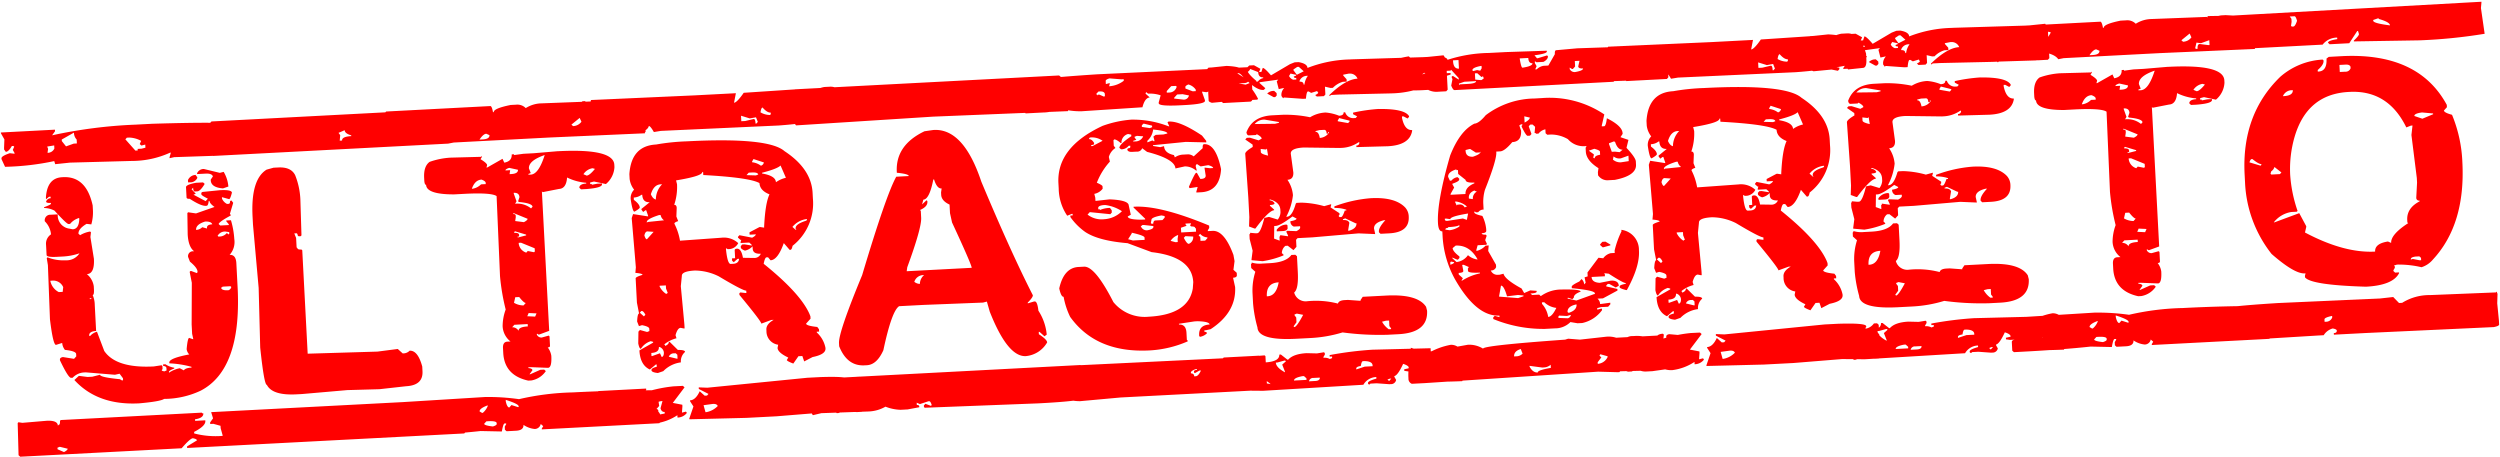 <?xml version="1.0" encoding="UTF-8" standalone="no"?>
<svg
   xmlns:dc="http://purl.org/dc/elements/1.1/"
   xmlns:cc="http://creativecommons.org/ns#"
   xmlns:rdf="http://www.w3.org/1999/02/22-rdf-syntax-ns#"
   xmlns:svg="http://www.w3.org/2000/svg"
   xmlns="http://www.w3.org/2000/svg"
   xmlns:sodipodi="http://sodipodi.sourceforge.net/DTD/sodipodi-0.dtd"
   xmlns:inkscape="http://www.inkscape.org/namespaces/inkscape"
   inkscape:version="1.0 (4035a4fb49, 2020-05-01)"
   sodipodi:docname="ultrasecreto.svg"
   id="svg3"
   version="1.1"
   viewBox="0 0 522.811 95.549"
   height="95.549"
   width="522.811">
  <defs
     id="defs7" />
  <sodipodi:namedview
     inkscape:current-layer="svg3"
     inkscape:window-maximized="1"
     inkscape:window-y="-8"
     inkscape:window-x="-8"
     inkscape:cy="-25.076779"
     inkscape:cx="195.52613"
     inkscape:zoom="1.1160822"
     showgrid="false"
     id="namedview5"
     inkscape:window-height="705"
     inkscape:window-width="1366"
     inkscape:pageshadow="2"
     inkscape:pageopacity="0"
     guidetolerance="10"
     gridtolerance="10"
     objecttolerance="10"
     borderopacity="1"
     bordercolor="#666666"
     pagecolor="#ffffff" />
  <path
     style="fill:red;fill-opacity:1"
     fill="#ffc400"
     transform="translate(11.768 95.117) rotate(-3)"
     d="M-8.039-67.922v.164l.656,1.313-.164,1.8v.328l.328.492q.574,0,1.313-1.148h.328l.164.164-.328.656.328.656v.164L-6.4-63.5q-1.8.492-1.8.984v.164l.656,1.641a54.888,54.888,0,0,0,10.336-.656l.164.656,3.117-.164,12.961.328a19.291,19.291,0,0,0,8.039-1.312h.164l-.328.984v.164l.984-.164,8.7.164h.328a7.558,7.558,0,0,0,4.594-1.477L40.7-63.5l1.148-.328a2.336,2.336,0,0,0,1.8.82l-.164.82v1.148l.328.328H44.3a5.439,5.439,0,0,0,2.133-.328l.984.328v-.164l.164-.164v-.656q0-1.8-.656-1.8a3.888,3.888,0,0,0,.656-2.461l-.328-1.641-.82.164-5.742,1.477h-.328l.328-.984q0-.779-17.062-1.148H20.18A100.428,100.428,0,0,0,2.625-66.773l.656-.82v-.328ZM4.594-65.789,7.219-67.1a2.094,2.094,0,0,0,.492,1.477v.82H7.055l-1.641.492-.82-1.148Zm13.289.656.328-.328H18.7a5.582,5.582,0,0,1,2.461.82l-.328.656.328.328.82-.164v.656l-.82.164h-.82v.328h-.492Zm-16.406.656,1.477-.164v.656a1.556,1.556,0,0,1-1.477.82l.164-.82Zm32.484,6.4a1.5,1.5,0,0,0-1.477.82v.164h1.8q1.271,0,1.477.656l-.492.656v.164q0,1.477,2.461,1.8l1.148-.328a7.168,7.168,0,0,0-.82-3.117l-.82.164Zm-29.7.164q-3.158,0-3.609,4.1v.328l.656-.492h.328v.328a1,1,0,0,0-.984.656q0,.328.984.328v.164q0,.205-1.477.656v.164a4.825,4.825,0,0,1,2.133.656q2.42,2.953,2.789,2.953h.328A3.773,3.773,0,0,1,7.378-49.22v.328Q7.173-46.923,5.9-46.923l-.656-.164a2.793,2.793,0,0,1-2.3-3.117H1.477a1.16,1.16,0,0,0-.985.328,1.16,1.16,0,0,0-.328.985A4.39,4.39,0,0,1,1.313-46.1,2.325,2.325,0,0,0,.164-43.969v2.133q0,.492,2.133.492H3.609a12.489,12.489,0,0,0,3.445-.492A3.2,3.2,0,0,1,4.1-40.523H3.938a9.048,9.048,0,0,1-3.609-.82l-.164.164L.328-39.7.164-28.383q.369,5.414.984,5.414L2.461-23.3a2.646,2.646,0,0,0,.492,1.477q2.3.369,2.3.984v.492l-.492.492-2.3-.492q-.656.082-.656.492v.164q1.559,3.773,2.133,3.773h.328a3.545,3.545,0,0,1,2.3-.984h.492l6.07.82.984-.164.656.984v.328l-.164.164-.492-.328q-4.1-.615-4.1-1.148l-1.641.328H7.383l-1.8-.328-.984.82Q9.188-9.844,17.883-9.844q4.471-.164,5.25-.656a18.122,18.122,0,0,0,7.711-1.312q8.7-3.937,8.859-20.672v-5.578q0-1.8-1.312-1.8a4.041,4.041,0,0,0,1.148-3.281,17.6,17.6,0,0,0-.492-3.937h-.984v.164l.492.656v.164h-1.8l-.328-.328q.246-.533,2.625-1.641v-.164l-.164-.164.82-2.3-.328-.492h-.164l-.164.164q0,.492-.328.492H38.4a2.245,2.245,0,0,1-.984-1.148V-52l1.477.492q.246,0,.656-1.312,0-.656-2.461-.656l-3.445.164q-.492,0-.492.328v.164q0,.246,1.313.984l-.492.492L31.5-52.828l.492-.164-.82-.984L31.5-54.3q0,.82.328.82h.492q.656,0,1.641-1.477l-.328-.328H32.156q-2.133.287-2.133.82v2.133q0,.328.656.328,2.256,1.641,3.281,1.641h.164q.328,0,.492-.984h.164q0,.533.984,1.313l-3.937,1.148-1.641-.328-.164.164-.164,4.43q0,2.625,1.148,3.609h-.164a1.015,1.015,0,0,0-.855.289,1.015,1.015,0,0,0-.287.855l.328.984Q31.5-37.529,31.5-36.75v.164l-.164.164-1.148-.492h-.164l-.164.164.328,2.3-.492,8.7v1.969l.164.984v.164l-.82-.328q-.328,0-.656,2.3a1.89,1.89,0,0,0,.492,1.148q-4.266.574-4.266,1.477v.164a20.815,20.815,0,0,1,4.59.972v.164q-1.271,0-1.641.492l-.82-.492a6.069,6.069,0,0,0-2.3.82v-.164q0-.287,1.148-.656V-16.9a4.774,4.774,0,0,1-1.8-.82H23.3v.328q.656.082.656.492v.492l-.492.164-.492-.164v-.164l.164-.164v-.656l-.164-.164-1.641.164q-7.875,0-10.172-3.773l-1.312-4.1a2.872,2.872,0,0,0-1.477.82H8.2v-.328q.2-.656,1.477-.656v-5.414a5.439,5.439,0,0,0-.328-2.133q.328,0,.328-1.148v-.656A3.994,3.994,0,0,0,8.365-37.4q1.641,0,1.641-3.117l-.492-4.594L9.68-46.1l-.164-.164a5.88,5.88,0,0,0-2.133.656l-.328-.328q0-1.025,1.8-1.969l.984.164a9.1,9.1,0,0,0,.492-2.789v-1.15q-1.02-6.234-5.9-6.234Zm27.891.984a1.8,1.8,0,0,0-1.641.984v.492h.328a1.6,1.6,0,0,0,1.641-.82v-.164ZM31.66-45.445q0-1.148,1.969-1.641,1.271,0,1.477.656-1.148,0-1.148.656v.164l-.984-.328a1.89,1.89,0,0,1-1.148.492Zm4.43,1.477a1.761,1.761,0,0,1,1.641-.82l.82.164v.328l-.164.164-.328-.328a2.116,2.116,0,0,1-1.312.656h-.492ZM.656-36.422H.984a2.277,2.277,0,0,1,2.3,1.477l-.164.984H2.3A3.4,3.4,0,0,1,.656-36.422Zm35.6,3.281h.164l.164-.164h1.641l.164.164a.89.89,0,0,1-.656.656q-1.475,0-1.475-.656ZM8.7-32.32h.328v.164H8.7ZM-7.547-7.219l-.164.164L-7.875-.492v.164L-7.547,0h33.8q1.887-1.969,2.461-1.969.82.2.82.492L27.4-.328V0H47.414L47.25-1.641l.328-5.086q0-.492-.328-.492H32.813l.328,1.313-.656.82v.328h.656l1.477.492v.492L34.945-2.3v.164a17.852,17.852,0,0,1-5.906-.82v-.328Q31.5-4.389,31.5-5.414v-.164H29.367v-.328q1.8-.164,1.8-1.148H31l-.164-.164H1.313l-.164.164q0,.82-.328.82L.656-6.07q0-1.148-2.3-1.148l-5.086.164ZM.328-1.477.82-1.641l1.641.492q-.082.328-.82.656L.328-1.148ZM36.053-67.922l-.328.328v6.563l.328.328H85.271q.451,0,.656-2.3L85.763-67.6l-.328-.328Zm26.414,3.773,1.313-.492q0,.7,1.313,1.148v.164q-1.969,0-1.969.82h-.492l.164-1.148ZM48.521-57.586l-1.477.328Q43.6-55.371,43.6-47.578v1.641l.492,13.289L43.764-20.18q.41,7.875.984,7.875,1.025,2.3,6.07,2.3h1.148l9.516-.328,6.727.164,5.578-.328q3.609,0,3.609-2.953v-.984q-.738-3.445-2.461-3.445a1.89,1.89,0,0,1-1.148.492h-.328l-.984-.984-4.266.328-14.6-.328v-21.66l-.164-.164q-.82,0-.82-.328l-.164-.164v-1.969l-.328-.984h.492l.164.164q0,.492.328.492h.328l.164-.164.164-7.547a15.5,15.5,0,0,0-.82-5.086q-.779-1.8-3.445-1.8ZM85.436-7.219H35.889l-.164.164q.164,2.133.656,2.461a2.316,2.316,0,0,0-.656,1.641V-.328L36.053,0H85.436l.328-.328V-6.891Zm9.023-60.867H72.639l-.164.164.164,3.938-.164,3.117.164.164.164-.164,7.711.164,2.625-.164V-61.2q-.984-.328-.984-.656v-.492q2.461.533,3.117,1.641l1.148-.164h20.016l20.016.164v-.164l.164-.164v-6.891L125.3-67.6l-4.594-.492h-.82a3.318,3.318,0,0,0-1.641.492l.492,1.313v.328q-.943,0-1.969-1.969l-11.648-.164a6.354,6.354,0,0,0-3.281.82,2.442,2.442,0,0,0-1.969-.82H98.725q-3.609.533-3.609,1.313h-.164Q94.787-68.086,94.459-68.086ZM82.482-66.773l1.477.328v.164L83.3-65.3h-.328q-.369,0-.492-.984ZM74.936-64.8l1.477-.328v1.148H75.264l-.328-.328Zm36.258,1.477,1.8-1.312.328.82a2.258,2.258,0,0,1-1.8.82Zm4.1.82,2.133-.656v1.148h-.656l-1.8-.328q-.492,0-.492.984h-.328l-.164-.164.328-1.148.82.164Zm-23.46,1.3q.861-1.148,1.477-1.148l.656.328q0,.82-1.477.82Zm16.242,3.281-5.086.164h-2.133l-1.969.164v-.164H98.4q0,1.436-1.641,1.641l-.328-.82L93.15-55.293h-.164l.164-.492q0-.41-1.312-1.312l.328-.492v-.164L92-57.586l-6.4-.164a15.81,15.81,0,0,0-4.43.656q-1.312.861-1.312,3.281v.656q.041.82.328.82,0,2.01,5.742,2.3h2.133q5.66,0,6.727.82l-.164,16.734a44.683,44.683,0,0,0,.82,7.055,10.193,10.193,0,0,0-.82,3.445A4.289,4.289,0,0,0,96.1-18.7h-.656q-.984,0-.984,1.313v.984q0,4.717,4.922,6.07h.656a4.589,4.589,0,0,0,3.117-1.8l-.328-.328h-.82l-2.133.82H99.71l.656-.82q0-.369-.82-.492v-.164h.492l3.609.328q.82,0,.82-2.461a3.78,3.78,0,0,0-.656-1.8q.492,0,.492-.328v-1.969l-.164-.164-1.477.328a1.051,1.051,0,0,1-.984-.656V-20h.164l.164.164h.164L104.3-20.5v-29.2l.164.164,3.445-.492q1.518,0,1.8-2.3a11.05,11.05,0,0,0,3.938,1.313v.164q-1.271,0-1.477.656v.164l.328.328h1.148q3.281-.082,3.281-.82V-50.7h-.984l-1.148.164V-50.7h-.328v-.328l.82-.164,2.461.656a4.951,4.951,0,0,0,1.969-3.445v-.492q.005-3.441-11.644-3.441Zm-6.234,3.281q0-1.641,3.445-2.625-1.477,3.938-3.117,3.938h-.492v-.164l.492-.164Zm-4.922.164q0-.287.82-.492l1.8.492q0,.82-1.477.82H97.74l.164-.82Zm16.242,1.641a2.8,2.8,0,0,1,1.969-1.148l.492.164q-1.189,1.313-1.8,1.313ZM89.7-51.023q.738-1.8,2.133-1.8.738.328.82.656v.328H91.67a3.213,3.213,0,0,1-1.8.82Zm8.7,1.313q1.148,0,1.148.984l-.328.82.164.164q2.789.41,2.789,1.148l-.328.328a4.526,4.526,0,0,0-3.281-1.148l.328-.492L98.4-49.547Zm-.328,4.266h.164l2.789,1.313q-.082.328-.82.656L98.4-43.8l.164-.82v-.328q0-.328-.492-.328Zm.164,3.773,2.3.82v.164l-1.641.328h-.164v-.164h.328v-.328q0-.492-.984-.492v-.164Zm.656,2.461h.492l2.786,1.31v.656l-.164.164-1.312-.328-.328.328a2.277,2.277,0,0,1-1.477-1.969ZM97.58-27.89h.82q.943,1.313,1.313,1.313l-.492.492a3.978,3.978,0,0,1-1.969-.656Zm2.625,3.445,1.641.164-.328.656-1.641-.164ZM96.6-21.656l.492-.492h2.789v.492q-1.969,0-1.969.82a1.547,1.547,0,0,0-1.316-.82ZM90.2-7.383l-17.227.164q-.492,0-.492.328v1.313a4.8,4.8,0,0,0,.984,2.953q-.984,0-.984.492v1.8L72.8,0h1.477q8.982,0,14.6-.328L93.311,0q.369-1.641.656-1.641h.328v.164l-.328.492v.656L94.295,0h1.969Q97.9,0,97.9-1.148a4.938,4.938,0,0,0,2.3.984,1.287,1.287,0,0,0,1.313-.984l.492.492-.328.492V0h24.609l.328-.328v-.984a1.479,1.479,0,0,0-.984-1.477l.82-.82-.164-1.641.164-1.641q-9.352-.492-17.883-.492a55.013,55.013,0,0,0-11.32.82,46.086,46.086,0,0,0-7.054-.82Zm4.266.82q2.625.984,2.625,1.477v.164H96.92l-1.312-.492-.492.492Q94.664-5,94.459-6.234ZM88.881-4.43q0-.615,1.641-1.148h.164A3.6,3.6,0,0,1,89.537-4.1h-.164Zm-9.516.492h.164l.164,1.148v.328H79.2q-.656-.82-1.148-.82v-.164h.164l.656.164q.493,0,.493-.655ZM89.7-1.8l.492-.492h.328q1.8,0,1.8.492v.164q0,.287-.82.492Q89.7-1.436,89.7-1.8Zm25.84-66.445-.328,1.641h-.328l-.164-.164q-.164-1.312-.492-1.312h-.492l-.164.164A8.3,8.3,0,0,0,113.9-65.3l1.8-.492.656.656v.164l-1.641.328-.984-.164v3.773l10.828.164q2.42-.164,2.789-1.312.328,0,.984,1.313l1.477-.164,24.609.164a89.035,89.035,0,0,0,10.5-.82l.492.82,3.117-.164q.82,0,.82-1.8v-1.148q-1.107-4.43-3.773-4.43h-1.148a6.043,6.043,0,0,0-2.625.984q0-.615-2.625-.82l-11.648.164q-1.518,1.969-2.133,1.969l.492-1.969h-8.7Zm35.273,4.43q.205-.984.492-.984.9,1.148,1.641,1.148v.328l-.164.164a3.978,3.978,0,0,1-1.968-.661Zm-4.1.492,1.8.656,1.313-.164.328.984-.328.328h-.164q0-.984-.328-.984l-1.8.328h-.82ZM135.064-58.57a45.217,45.217,0,0,0-6.4.328q-5.209,0-5.906,5.906v.984a4.512,4.512,0,0,0,.82,2.3,2.519,2.519,0,0,0-.82,1.969q.246,2.625.656,2.625,1.148-.574,1.148-.82,0-.7-1.148-1.641v-.492a2.894,2.894,0,0,0,1.641-.492h.164q0,1.641,1.477,1.641l-1.8,1.313v.164l.328.492.492-.328h.164l.328,1.148v.164l-3.117-.656-.328.82.328,10.336-.164,1.148q1.477.205,1.477.492-1.477.369-1.477.656v5.086l.328,2.3q-.328,0-.492,1.641l.328.984.656-.164q1.477.369,1.477.82v.492l-.492.164-1.477-.492-.328.328L122.76-16.9q.164,1.148.492,1.148a3.817,3.817,0,0,1,2.133-1.477l.492.164v.164l-2.953,1.477q0,3.076,1.969,4.1l1.313-.984h.164v.492q-1.148.2-1.148.656t1.313.656l1.148-.328a6.255,6.255,0,0,1,3.773-1.641,2.573,2.573,0,0,1,.984-2.133q0-.451-1.477-.492l-1.641-1.8h-.164q0,.533-.82.82v-.164l-.164-.164a6.568,6.568,0,0,1,2.625-1.148l-.164-.656q.492-1.477,1.148-1.477l.656.164h.164v-.82l-.328-8.039.328-2.133q0-.984,2.789-.984a11.337,11.337,0,0,1,4.922,1.477q4.881,3.281,5.578,3.281v.492h-.164l-.984-.164h-.164l-.164.164v.328q4.266,5.742,4.266,6.234l2.133-.656h.492q-1.641.82-1.641,1.969v.328a2.834,2.834,0,0,0,2.3,2.953l-.164.656q0,.984,2.133,2.133l-.328.492q0,.246,1.313.82l1.148-1.477h.82l.328,1.148,1.8-.82q2.789-.41,2.789-1.641v-.164a5.856,5.856,0,0,0-1.641-3.281v-.164h.492v-.492l-.328-.492q-2.3-.369-2.3-.82l.984-.984v-.492l-.164-.492q-1.682-4.43-9.023-10.992.328-1.312.656-1.312h.328l.492.656q1.518,0,2.953-3.445l1.148,1.477h.164q.287,0,.492-.82a11.26,11.26,0,0,0,4.758-9.68V-46.43q0-5.045-5.414-9.023Q152.209-58.57,135.064-58.57Zm13.781,4.43,2.133.82a.89.89,0,0,1-.656.656,3.746,3.746,0,0,0-1.8-.82v-.164Zm1.641,2.953q3.24-.656,3.938-1.312l.984,2.625a5.946,5.946,0,0,0-2.133.82q0-1.354-2.789-1.969Zm-18.047.656q5.578-.615,5.578-1.477h.164v.656q9.639,1.025,11.648,2.3,0,1.559,1.969,2.461-.984,1.8-1.477,6.727v.164l-.82-.164h-.164l-2.133.984v.492h1.313q-.082.328-.82.656l-2.625-.656-.328.328v.164l.492.492h.164l-.164.492v.164h1.8l.492.492v.164l-1.477-.328h-.492l-.328.328v.328q.082.328.82.656a3.009,3.009,0,0,0,1.641-.82v.492q0,1.148,1.641,1.148a1.425,1.425,0,0,1-1.312.82l-2.461-.164q-.246-1.969-1.148-1.969-.492,0-.492.328v1.641h-.656v.492l.328.328.82-.656h.328q-.123.984-1.312.984h-.492q-.656,0-.82-2.953v-.328h.164l.164.164h.492a2.273,2.273,0,0,0,1.8-1.148,4.412,4.412,0,0,0-3.445-1.312l-8.531.164h-.16a12.325,12.325,0,0,0-.984-3.609q0-.287.82-.492l-.328-.984.164-1.8q0-.656-.492-.656a11.76,11.76,0,0,0,.82-4.266Zm14.766-.328.492-.492h.656q1.23,0,1.313.492l-.492.164Zm-20.18,2.953q.7-1.969,2.133-1.969h.328a4.59,4.59,0,0,0-1.477,3.117q-.614-.164-.984-1.148Zm-1.148,5.742q0-.615,2.625-1.312h.328a1.8,1.8,0,0,0,.656,1.148l-3.281.164h-.164l-.164.164Zm30.352,2.625a4.579,4.579,0,0,1,2.953-1.477h.164v.164l-.164.164q-2.3.574-2.3,1.477v.164l.164.164h-.164Zm-31.008.164q.2-.779.656-.82l1.313.164-1.477,1.477q-.287,0-.492-.821Zm2.625,10.664h1.313v.656l.328.984h-.164l-.164.164a3.88,3.88,0,0,1-1.312-1.641Zm-4.43,5.414.328-.328h.164q.328.082.656.82l-.328.328Zm3.609,7.383h.164a1.384,1.384,0,0,1,.82,1.148q0,.82-.492.984l-.328-.82-1.641.492h-.164v-.656q1.641,0,1.641-1.148Zm1.969,2.133a1.127,1.127,0,0,1,1.148-.656h.328l.328.328v.82h-.164Zm28.711,5.906-21,.984-1.8-.164v.328l1.969,1.148-.328.328h-.492l-.984-.984q-.943,1.8-2.133,1.8v.164l.656,1.148L132.6-.656v.164l11.977.328h6.234L162.3-.492V-.82h-.328V-.984l1.313-.328h.164l-.328.82.328.328h.328a4.482,4.482,0,0,0,2.133-1.148h.328q0,1.148,1.641,1.148h.82l.328-.328V-5.25l-.328-.328a1.89,1.89,0,0,0-1.148.492h-.164l-.328-.328v-.164l.164-.164q1.8-.451,1.8-.82v-.656l-.328-.328h-.656a2.687,2.687,0,0,1-1.641.984h-.164v-.164l.164-.164v-.164q0-.7-5.906-.82Zm-28.055.328a29.569,29.569,0,0,0-7.383,1.313V-6.4q0-.369,1.641-.656v-.328H113.9l-.328.328v.492l.328,5.086-.164.984V-.33l.164.164.656-.164,5.906.164Q122.1-.41,122.1-1.148h.164A5,5,0,0,0,125.385,0a10.821,10.821,0,0,0,4.758-1.477v.492a2.519,2.519,0,0,0,1.969-.82v-.164l-.164-.164-.82.164.164-1.312v-.328l-1.97-.491,2.625-3.117-.328-.328ZM115.541-5.414q0-.738,1.148-.984,1.8.164,1.8.492l-2.789.492Zm10.664,1.148q0-.287.82-.328h.164L126.7-3.117q.164.82.82.82v.328l-1.148.164h-.164v-.82q0-.492-1.148-.492,0-.287,1.148-.656h.164Zm9.516.984,1.969-.164q.82,0,.984.492A4.409,4.409,0,0,1,136.213-1.8h-.164ZM158.279-68.25l-.328.328v7.055l.164.164,28.711-.328,28.219.328.328-1.148q0-5-1.8-6.4ZM213.24-64.8l1.313.164-.164.492L214.553-63v.164h-.328a2.71,2.71,0,0,0-1.641-.82h-.328l-.164.164v-.164Q213.24-64.4,213.24-64.8Zm-26.578,6.563-1.8.164q-6.234,2.584-6.234,8.2v.164q2.461.369,2.461.82h-2.625q-2.3,3.65-8.2,20.18-5.578,11.689-5.578,13.945v.656q1.436,4.266,5.086,4.266h.492q2.092,0,3.609-2.953,2.174-8.121,3.773-9.023h5.086l12.469.164.82-.164.492,2.133q3.24,9.68,7.055,9.68a5.751,5.751,0,0,0,4.594-2.625q0-.615-1.641-1.8v-.492h.164l.984.984.492-.328a11.035,11.035,0,0,0-1.477-5.086q-.123-1.969-.656-1.969h-.164L204.545-21v-.164q1.148-1.025,1.148-1.477-4.1-9.187-9.516-24.281-3.117-11.32-9.352-11.32ZM186.17-47.9h.164q.492,1.969,1.477,1.969l-.164.82v.492q0,1.271,1.641,2.133v1.8l.328,1.969q3.609,8.982,3.609,9.68H179.607l.164-.82q3.445-8.08,3.445-10.172v-1.477l-.164-.164q1.641-.615,1.641-1.641v-.164l-.164-.164-.984.82.328-.984q1.272,0,2.3-4.1Zm-5.086,21.164a2,2,0,0,1,1.8-1.312h.328a2.432,2.432,0,0,0-.984,1.8,1.89,1.89,0,0,1-1.144-.493Zm-22.8,19.2-.328.328v5.25A3.049,3.049,0,0,0,158.443,0l1.8-.328,9.844.164a7.638,7.638,0,0,0,3.609-.82,9.333,9.333,0,0,0,3.117.82h1.477l2.461-.328V-.656q0-.328-.492-.328v-.492l.656.328,1.8-.492h.164q.287,0,.492.82l-.164.164-1.148-.492-.328.328v.328l.164.164,23.8.328q9.516,0,9.516-.656V-7.219l-.328-.328Zm63.328-60.539q-15.75.2-15.75.984v6.07l.328.328H209.8a8.349,8.349,0,0,0,3.609-.656,15.672,15.672,0,0,0,4.43.82l12.633-.164h.164q.615-1.969,1.641-1.969l-.82-.82v-.164l.164-.164.328.328a7.075,7.075,0,0,1,2.625.492l-.492,1.477v.164q0,.656,4.594.656h.82q4.266,0,4.266-.656v-.164l-.492-1.641v-.164l.82.164h.164l2.133-.656v.164l-1.148.984v.164l.164.164.984-.328h.164l-.164.492q0,.41,1.148,1.477h5.742q.492-.123.492-.984V-64.3l-.328-.328-1.969.656H251.3l-.328-.328v-.328h1.148q.82,0,.984-.492l-2.3-1.641h1.477a1.372,1.372,0,0,0,1.313-.82v-.164l-.164-.164Zm1.641,1.477q0-.287.82-.492l2.461.328h.492v.328a5.574,5.574,0,0,1-2.953.984H223.9l.164-.492v-.164l-.82.164Zm16.57,2.133q0-.246.656-.492a2.749,2.749,0,0,1,1.477,1.148v.328H241.3l-1.477-.656Zm-3.937.656.984-.984h.984l.164.164a1.59,1.59,0,0,1-1.477,1.148h-.656Zm-14.766-.164.492-.492h.328q.82,0,.984.492v.492l-.164.164-.984-.492h-.328l-.164.164v-.164Zm16.242,1.641.656-.656h1.148l1.313.328a1.08,1.08,0,0,1-1.148.82l-1.969-.328Zm-9.352,4.1a22.751,22.751,0,0,0-5.906.984q-9.844,3.979-9.844,11.484v1.148a10.418,10.418,0,0,0,1.477,5.742l.984-.328h.164v.328h-.492v.328a13.064,13.064,0,0,0,2.953,3.281q2.666,1.969,8.7,2.789l4.922,2.133q8.367,1.4,8.367,6.727l-.164,1.313q-1.189,5.414-9.516,5.414a8.44,8.44,0,0,1-7.219-3.445q-3.445-7.711-5.742-7.711h-1.148q-3.076,0-4.266,4.266.287,1.8.82,1.8a15.994,15.994,0,0,0,1.148,4.266q5.045,7.875,16.242,7.875a22.949,22.949,0,0,0,8.039-1.477v-.164l-.164-.164v-1.477q0-1.8-1.477-1.8v-.164l3.281-.328h.656q2.461.2,2.461.82-2.3,0-2.3,2.133v.164l.164.164a2.617,2.617,0,0,0,1.477-.656q0-.328-.492-.328v-.328h.328l.984-.164q5.578-3.24,5.578-8.531l-.328-1.969q.82,0,.82-.492v-.5l-.656-.656.328-1.8-.164-1.312q-1.641-5.25-4.1-5.25h-.984v-.164l.328-.492v-.492q-9.926-4.758-15.422-4.758h-.164v.164l2.3,2.461v.164h-.82q-2.789-.164-2.789-.82l.656-.328-.328-1.969q0-1.107-3.937-1.477l-2.789.164H219.8v-.656l-.164-.82a2.85,2.85,0,0,0,1.8-.984v-.492q0-.246-1.148-.82a14.114,14.114,0,0,1,2.953-4.266l-.164-.984a3.269,3.269,0,0,1,1.477-1.8l-.328-.492v-1.148l.164-.164q.451,0,1.313.82h.164a1.838,1.838,0,0,1,1.477-1.8l.656.164v.328q-2.584,1.559-2.625,2.3l.328.328h.328a2,2,0,0,0,1.313-.656h.328v.328l-.164.164q-.492,0-.492.328.123.492.984.492h.984a1.082,1.082,0,0,0,1.148-.656l.984.82q5.742,1.8,5.742,3.773l1.969-.328a3.545,3.545,0,0,1,2.3.984h.164l-.164-.82q0-.492.328-.492l.656.492h.164l1.477-.164q.984.328.984.656h-.656l-.984-.164h-.164l.164,1.641q0,.656-.984.656h-.164l-.656-1.312h-.164q-.246,0-1.641,2.789v.164l.164.164,1.641-.164-.328.984v.164h.984q3.9,0,4.43-4.594-.82-5.414-3.281-5.414-.328,0-.328.82L240.8-49.875a1.89,1.89,0,0,0-1.148-.492H238.5a3.318,3.318,0,0,0-1.641.492l-.164-.492q-1.969-.533-1.969-1.969l-.82.164-1.477-.328v-.164l6.891-.328,4.266.328v-.328l-.82-1.148q-4.389-3.281-6.727-3.281h-.164l-.164.164.328.82h-.164a20.575,20.575,0,0,0-7.873-1.805Zm2.3,1.313.328-.328h.164l1.641.492v.328l-.492.164L230.3-56.6Zm2.3,1.148v-.164q2.953.451,2.953.984l-.82.164H233.1l-.492.328.164.82v.164H232.6l-.164-.164h-.164l-.984.328v-.328a3.741,3.741,0,0,0,1.312-2.141Zm-13.289.82a3.776,3.776,0,0,1,2.625.82l-2.133.984h-.328v-.164l.656-.164V-53.8q-.451-.82-.984-.82V-54.8Zm9.352.328.492-.164,1.313.164A1.754,1.754,0,0,1,229-53.64h-.656V-53.8l.656-.164-.328-.492ZM220.295-40.2q.123-.492,1.313-.492h.164a8.273,8.273,0,0,1,3.445,1.477,5.675,5.675,0,0,1-3.773,1.477A4.766,4.766,0,0,1,218-38.883l.492-.492,4.266.656.328-.328v-.492l-.328-.492a5.439,5.439,0,0,0-2.133.328v-.164H220.3Zm10.828,3.773.164-.656q0-.533,2.133-.82l.656.164v.328l-.492.492h-1.477q-.41,0-.492.656h-.328Zm-2.133.492h.164l.164-.164h.328l1.969.328v.164q0,.492-1.312.656a1.287,1.287,0,0,1-1.313-.979Zm9.352,0h1.148v.164l-.164.164v.164l.164.164q.82.041.82.328l.164.164v.656h-3.117v-.984l1.148-.328V-35.6l-.164-.164Zm-11.32,1.477v-.164q2.625.738,2.625,1.148v.492h-2.461L226.2-33.3Zm8.039,1.969a3.126,3.126,0,0,1,1.641-1.148l-.164.82v.656h-.492Zm5.906-.82.328-.328a2.154,2.154,0,0,0,1.477.82v.164l-.492.492H241.3v-.82Zm-3.117.328.328-.328,1.641.164a1.479,1.479,0,0,1-.984,1.477q-.411,0-.985-1.309ZM206.186-7.547l-.328.328v.492a30.725,30.725,0,0,0,.328,4.922l-.164,1.477H209.3q1.313-.246,1.313-.656A9.641,9.641,0,0,0,214.389,0l8.531-.328h30.352l.328-.328V-7.383l-.164-.164-7.055.164ZM237.85-4.758q0-.328.984-.656h.328v.164q-.656,0-.656.328v.164l.164.164.984-.492h.328q-.615,1.148-1.148,1.148h-.328q0-.615-.656-.656Zm7.014-63.492-.328.328v2.3l.164,1.477L244.535-63v1.641q0,.246.656.492l3.773-.164,1.313.328.328-.328v-.328q-1.312-.164-1.312-.492h2.133l.328-.328q0-.533-2.625-1.148,0-.328,1.148-.492,1.969.328,1.969,1.477l-.82,1.148v.164h3.281l.164-.164a12.543,12.543,0,0,0-1.8-2.953l-4.266-.984h-.164q-.492,1.477-.82,1.477,0-.984-.492-.984h-1.8a2.954,2.954,0,0,0,.656-1.477h.328l1.148.82.492-.328L247-66.445v-.164l.164-.164,1.8.328h.164q.287,0,.656-.984a5.042,5.042,0,0,1,1.8.984Q254.42-63,256.02-63h.164l.328-.328-1.148-1.148v-.164l3.773-.328h.164l-.328.328L259.3-63l.984-.164h.164a2.116,2.116,0,0,0-.656,1.313v.328l.328.492.164-.164,3.938.492h.656q.2-1.477.492-1.477h.164l.492.328,1.313-.328v.164l.164.164q0,.246-.656.492l.328.328h1.477l.328-.328V-63l1.148.328h.492a4.73,4.73,0,0,1,2.133-1.148h.82v-.492l-.656-.82V-65.3l1.148-.164h.164a1.686,1.686,0,0,1,1.641,1.148q-2.5,0-6.07,3.117v.164h.164l.164-.164h1.641l10.992.328h.164a19.637,19.637,0,0,0,6.727-.984,3.831,3.831,0,0,0,2.953,1.148h1.641l.328-.328v-5.25a3.049,3.049,0,0,0-.492-1.969l-3.281.164h-.984l-14.93-.328h-.492a26.092,26.092,0,0,0-8.859,1.313q0-.9-1.8-1.312h-.82l-.984.328-4.1,2.133q-1.271-1.641-1.641-1.641l-.328.82h-.492l.328-.656-1.312-.82H253.4L252.082-67.1q0-.984-3.445-1.312l-3.117.164Zm8.039.82.492-.164,1.8.82q0,1.148.984,1.148v.164a1.8,1.8,0,0,0-1.148.656H254.7v-.164q-1.8-1.68-1.8-2.46Zm9.68.492.82-.492h.328l.984.984-1.477.656-.656-.984Zm-.656.82,1.148.328v.164l-.492.164q0,.328.492.328v.328h-.656a1.478,1.478,0,0,1-.82-.82Zm26.742,1.8q0-1.477,1.8-1.8.287,0,.492.82-.041.41-2.133.984Zm-24.937-.164a1.69,1.69,0,0,1,1.477-.984h.328a3.97,3.97,0,0,0-.82,1.8h-.164q0-.656-.82-.656Zm-5.742,1.8a1.89,1.89,0,0,0-1.148.492l1.313.82h.328l.328-.328v-.492l-.492-.492Zm21.984,4.922a35.359,35.359,0,0,0-5.414.492v.328l.82.492-.328.328h-.492a1.758,1.758,0,0,1-1.641-1.312h-.328q0,.656-.984.656a9.536,9.536,0,0,0-2.789-.82,6.793,6.793,0,0,0-3.281.82,24.866,24.866,0,0,0-5.742-.82H257.66q-4.184,0-5.578,3.281.082.656.492.656h1.477l.164-.164q.984.574.984.984l-.656.328-1.8-.656h-.656l-.328.328,1.477,1.148v.492q-1.559.82-1.641,1.313l.164,9.188v4.1l-.164,1.969,1.148.492h.164q2.994-3.609,4.1-3.609V-37.9l-.82-.82v-.164q.984,0,.984-.328a1.214,1.214,0,0,0-.984-.656v-.164h.164q1.969.7,1.969,2.3v.492a2.617,2.617,0,0,1-.656,1.477l-1.8-.656-.984.164q-.943,3.117-1.641,3.117H252.9l-1.148-.164v.164l-.164.164v.984l.492,2.461-.328,1.8v.164l2.3.328a19.168,19.168,0,0,0,4.43-.984v-.164l-.328-.328a1.963,1.963,0,0,1,.82-1.477h.492l1.148.984.656-.656v-1.477l.328-.328h3.117l9.68-.328,3.445.328v-.164l-.164-.984q0-1.23,2.133-1.641h.328q-1.477,1.436-1.477,2.3v.164l.328.328h1.8q4.266,0,4.266-3.281v-.164a2.936,2.936,0,0,0-.656-1.8q-2.01-2.3-7.055-2.3a27.712,27.712,0,0,0-7.711,1.313v.328a7.272,7.272,0,0,1,2.461.492v.164h-.328q-.533,1.313-.82,1.313h-.328l-.164-.164v-.164l.164-.164v-.328l-1.8-1.312.164-.492v-.164l-1.477.328a19.469,19.469,0,0,0-4.758-.984h-.984l-.164.164q-.9,2.625-1.969,2.625h-.164a12.321,12.321,0,0,0,1.641-4.43,6.637,6.637,0,0,0-.984-3.281q1.313,0,1.313-1.477l-.328-3.937q0-1.148,2.789-1.148l7.547.492h.328a6.747,6.747,0,0,0,3.609-.984h.164a.58.58,0,0,1-.164.492.58.58,0,0,1-.492.164v.328l6.563.164q4.594,0,5.25-2.953v-.164q-1.559,0-1.969-2.625v-.328h.328l.82.492.328-.328v-.164q-.862-1.6-6.235-1.809Zm-26.086,1.8a2.572,2.572,0,0,1,2.133-.82l2.953.656v.164l-.82.164-4.1-.164Zm17.719-.328,2.133.656v.164l-.328.328-2.133-.492V-55.8Zm-5.086,2.461.82-.164h.984q.492,0,.492.82h.328V-53.5h.164v.164a2.484,2.484,0,0,1-1.969.984q-.164-1.312-.82-1.312ZM254.871-50.7l.984.164h.164l.164-.164.164,1.477q-1.477-.41-1.477-.82Zm2.3,16.242q.943,0,3.609-1.8l.82.492q0,.328-1.312.492a1.127,1.127,0,0,0,.656,1.148h1.313v.328q-.082.328-.82.656l-1.8-.164h-.164l-.164.164.328.82v.164L258-32.486v.164l-.164.164v.82l-1.148-.492.164-2.461v-.164Zm14.109-.656.492-.164L273.9-34.13h.164q0,1.107-1.641,1.477h-.164v-.164l.328-1.477q-.2-.656-1.312-.656Zm-11.812.492a2.573,2.573,0,0,0-2.133.984v.328h1.313q.82,0,.984-.492v-.656Zm.656,6.4q-1.189,1.477-4.594,1.477h-1.641a5.439,5.439,0,0,1-2.133-.328v.164l-.164.164v.82l.82.82a12.91,12.91,0,0,0-.82,4.43v2.133a26.8,26.8,0,0,0,.656,5.086q0,2.789,8.039,2.789h2.953a27.629,27.629,0,0,0,6.727-.82,57.782,57.782,0,0,0,9.352.984h2.3q6.234,0,6.234-4.594l-.164-.82q-1.6-2.789-8.2-2.789h-4.922l-.492.656v.164l-2.625-.328h-.656q-1.271,0-1.477.656a18.246,18.246,0,0,0-6.562-.82,2.48,2.48,0,0,1-2.461-1.969q.984-.7.984-4.266v-3.281l-.328-.328Zm-5.578,8.367q0-2.789,2.625-2.789-.656,2.789-2.461,2.789Zm5.578,4.1.492-.164,1.313.328q-1.477,2.461-1.969,2.461l-.164-.164.656-.82V-15.1l-.328-.492Zm18.211,2.461.82-.164h.656V-12.3l.328.492v.164h-.492a4.624,4.624,0,0,1-1.315-1.645Zm14.109,5.578a14.481,14.481,0,0,0-5.086,1.641h-.164q0-.328.984-.492v-.656l-12.141-.328a74.611,74.611,0,0,0-9.023.656v.328h.492v.328l-.492.164A2.333,2.333,0,0,0,265.7-6.4v-.164l.328-.492v-.328l-.164-.164-1.477.164-2.133-.164q-2.789,0-3.937,1.148h-.164L256.84-7.547h-.328q0,1.477-3.117,1.477h-.328q-.246,0-.656-1.148h.164l-.328-.328h-7.383l-.328.328v4.594q0,.246,1.148.656a18.834,18.834,0,0,1,4.43-.984h.492a4.784,4.784,0,0,1,3.773,1.477,22.525,22.525,0,0,0-4.43-.656h-.82A10.852,10.852,0,0,0,244.7-.984v.328l8.039.492,20.836-.164h.164A3.224,3.224,0,0,1,276.363-1.8h.164v.328q-1.8.41-1.8.82v.164l.164.164h.164l.164-.164h1.313l2.625.328h.328a1.08,1.08,0,0,0,1.148-.82l-.328-.656V-1.8q.738-.123,1.969-2.461,1.066.41,1.148.82v.164l-.984.164v.328l.82.164h5.25l1.641-.164q0,1.312,1.477,1.313V-.98l-.492.164q-.82,0-1.969-1.477H289l-.164.164-.492.656h-.492l-.984-.82q-.328,0-.328.82h-1.312l-.656.492q0,.861,9.844.984l.328-.492v-.5l-.492-4.1L294.58-6.4a2.51,2.51,0,0,0-2.139-1.315Zm-36.422,1.8,1.477-.328h.164l.164.164-.82.656.492,1.477v.164q-1.8-1.107-1.8-2.133Zm16.406,2.133q0-.41.984-.492.2-.984.492-.984h.328q1.641.123,1.641.984V-4.1H274.23l-1.8.492ZM259.3-1.969q0-.574,1.8-.82h.328l.492.492v.328Zm3.117.328A.879.879,0,0,1,263.4-2.3h1.313v.164q-.123.492-.984.492Zm16.406.492.492-.164h.328l-.492.492Zm8-67.266q-3.281.369-3.281.984l.328.328h.164q0-.492.328-.492h1.148l-.328.492v.164l.656.82-1.312-.328-.328.328q0,.656-.492.656L283.541-63q0,1.8,5.742,1.8h1.477a3.891,3.891,0,0,0,3.117-1.148l-.328-.328h-.328l-3.117.492-.82-1.969a.89.89,0,0,1,.656-.656,6.771,6.771,0,0,0,3.445,1.148l1.969-.492v-.328h-1.8l-.328-.328v-.328l1.148.164h.984l.164-.164,1.477,1.8V-63l-1.148-.82h-.164l-.164.164.164.492-.328,1.313q.328.984.656.984h33.3a3.943,3.943,0,0,1,2.461-1.641h.164l-.164.492.492.492-.328.492v.164h8.531l.328-.328v-6.727l-.164-.164-2.625.164-4.594-.164h-2.461L322.1-68.25l-4.43.164q-.328,0-.328.82l-1.477,2.3h-.984a2.617,2.617,0,0,0-1.477.656h-.328l.328-.656-.328-.656v-.328h.164l.164.164h1.477q.861-.41.984-.984v-.164L315.7-67.1l-1.969.492h-.164l-.492-.656q2.625-.2,2.625-.656v-.164l-8.531-.164H303.56a29.37,29.37,0,0,0-8.7.984q0-.492-1.477-.82h-1.148l-1.312.492q0-.328-1.148-.492h-.164l-.164.164.328.984v.164h-.82a7.645,7.645,0,0,1-2.133-1.642ZM296.01-67.1h1.148v1.8q-1.148,0-1.148-1.641Zm13.945.328h1.8q0,1.148.82,1.148,0,.615-2.133.82-.282,0-.487-1.969ZM299.947-64.8q0-.574,1.8-.82h.164v.492l-.328.492-.656-.164-.82.164Zm21.492-.82h.984l-.328,1.148q0,.492.984.492,0,.451-1.641.656a1.127,1.127,0,0,1-1.148-.656v-.328l.492.328h.164l.492-.492Zm-30.187.656,1.313-.492h.164v.328a.58.58,0,0,0-.492.164.58.58,0,0,0-.164.492h-.492l-.328-.328Zm9.188.82h.492l.82.82h.164l.164-.164.164.492-.492.328h-.164l-1.148-.164Zm-14.93.984,2.3,1.148v.164h-.328Q285.51-62.385,285.51-63Zm11.484.984,1.148-.328H300.6q0,.492-1.8.492h-1.641l-.164.164Zm15.586,3.938a17.242,17.242,0,0,0-10.336,2.953q-1.518,1.641-2.461,1.641-3.117,1.354-5.414,6.4-3.281,9.475-3.281,13.945,0,1.8.82,1.8v.984a20.939,20.939,0,0,0,2.133,9.188q4.061,8.039,8.859,8.039v.328l-.984-.328-.328.328v.328a27.5,27.5,0,0,0,10.664,2.625h2.133a4.526,4.526,0,0,0,3.281-1.148l1.477.328h.984a6.94,6.94,0,0,0,4.266-2.461v-.328h-.164l-.82.164v-.328l.82-.164h1.477l.492-.492v-.328l-1.969.164h-.164a1.574,1.574,0,0,0-.492-1.148h1.148l3.117-1.477v-.328l-2.3-.656v-.164l.328-.328h.328l1.313.82.656-.328q0-1.025-1.312-1.148h-.328l-2.3.328q-1.641-.164-1.641-1.312h2.789v-.492L325.213-21l.984.164q2.953,2.133,3.445,2.133v.164q-1.312.164-1.312.492v.164q0,.246,1.313.656h.164q2.953-4.758,2.953-8.039v-.164a4.213,4.213,0,0,0-3.445-4.43v.328a18.97,18.97,0,0,0-1.641,3.938v.492h-.82a2.687,2.687,0,0,0-1.641.984l-.984-.164-2.461,2.953v.82l-.656.164.164,1.148-.328.328a1.574,1.574,0,0,0-.492-1.148l-.492.492q-1.6.656-1.641.984v.328q4.758.7,4.758,1.313v.164h-.164l-3.773,1.148-1.8-.492v-.164h.164l.82.328.328-.328q0-.7,1.477-1.148,0-.533-3.937-.656a7.366,7.366,0,0,0-4.43,1.148l-.328-.328h-1.477l-.328-.328q1.313,0,1.313-.328v-.164l-1.312-.164-1.312.492-.492-.984q-3.4-2.092-3.609-3.281l-.82.164h-.328A1.479,1.479,0,0,1,301.6-22.8a1.082,1.082,0,0,0,1.148-.656v-.492l-1.477-2.953.164-1.148h-.656a3.671,3.671,0,0,1-1.8.984H298.8v-.164l.328-.984h1.8l.164-.164-.328-.82.328-.82v-.164l-.164-.164q-.82,0-.82-.328.984,0,.984-.492v-.33a7.752,7.752,0,0,0-.656-2.789q-1.641-.451-1.641-.82v-.164h.164l.164.164h.492a1.342,1.342,0,0,1,1.148-.492v-1.312a9.1,9.1,0,0,1,.492-2.789q2.789-6.07,2.789-7.711v-.164h.82q.943,0,2.625-1.8,1.969,0,1.969-2.3l-.328-1.148h.164l.164-.164h.328v.164l-.164.164v.164q.82,1.969,1.148,1.969h.492l.328-.328L311.1-52.5l.328-.328h.492l.492.492v.164l-.164,1.148h.164l.164.164h.492a2.388,2.388,0,0,1,1.477-.82v.82l.328.328h.82a7.089,7.089,0,0,1,3.445,1.148,4.345,4.345,0,0,0,3.773,1.641v.164l-.164.164v.82q0,1.887,2.461,3.609l-.164.82v.656a2.325,2.325,0,0,0,2.133,1.148h1.313q4.594-.656,4.594-2.953v-.656q0-.82-1.8-2.953l.492-1.641-1.641-.656.492-.656v-.164q0-1.518-3.117-3.281-.287,1.641-.656,1.641h-.492v-.164l.656-2.3a20.478,20.478,0,0,0-12.8-4.1Zm-2.3,3.609,1.148.328q-.082.492-1.148.984Zm-12.633,6.4.82-.164h.164l1.148.82h.82l.164-.164q0,.533-1.641.984-1.477,0-1.477-1.312Zm30.023.164.984-.328h.164l.164.164q.451,1.641,1.477,1.641l-.656.492-.984-.164h-.656l-.492-1.641ZM323.4-46.752l1.148-.328q1.148.369,1.148.656v.656q-1.148.123-1.148.656h-.164l-.164-.164.164-.492v-.164l-.82-.656Zm5.086,1.477a1.89,1.89,0,0,0,1.148.492h.328l1.641-.492v1.148l-1.641.164a2.316,2.316,0,0,1-1.641-.656ZM293.713-42.82q0-1.025,1.8-1.477v.164h.328v.82L297.322-42q0,.656,1.8.656v.164q-1.969.7-1.969,2.133h-3.117v-.164l.82-1.312-.328-.656v-.164q1.477-.41,1.477-.82v-.164l-.328-.328a2,2,0,0,0-1.312.656h-.328Zm4.1,4.594q0-1.066,1.313-1.477v.164h.328v.164a1.611,1.611,0,0,0-.82,1.477l-.82-.164Zm-2.953.656h.328a4.482,4.482,0,0,1,2.133,1.148l-.492.164a1.082,1.082,0,0,0-1.148-.656h-.328l-.164.164Zm-1.148,3.609q0-.574,3.773-.984l-.328,1.313-.82-.328-3.281.328q-.492,0-.492-.328v-.164h.328Zm-1.148,2.133q0-.328.492-.328l.164-.164q2.01,0,2.3-.328v.328a4.781,4.781,0,0,1-1.969.656h-.164Zm1.313,3.938.656-.492q2.912,0,4.43,3.117H298.8a3.671,3.671,0,0,1-1.8-.984,3.363,3.363,0,0,1-2.461,1.313l-.82-.82v-.164l.984.492h.164l.328-.328v-.328q-1.318-1.109-1.318-1.807Zm31.336.328-.492.492v.164l.492.492h.164l1.477-.328v-.164l-.984-.656ZM293.385-25.1l.656.164q0,.287-.82.492v-.492Zm2.3.82h.328l.984.492v.164l-.164.164v.492q0,.492,2.461.492v.164A11.156,11.156,0,0,0,295.518-21h-.164l.328-.492-.82-.82v-.328q.984,0,.984-.328v-.164Zm7.875,4.758q.615,0,1.148,2.3l2.3-.164,1.148.164v.164L307-16.734l-3.773-.492h-.164v-.164Zm8.367,3.938h.492a4.323,4.323,0,0,0,2.461,1.313q-.984,1.8-1.8,1.8a5.335,5.335,0,0,0-1.148-2.789Zm5.25,2.3q0-1.148,1.8-1.477h.164q0,1.189-1.641,1.641h-.164Zm-1.8.656,1.641.164.656-.164h.164a.89.89,0,0,1-.656.656l-1.8-.164h-.164v-.328Zm1.641,4.922-.656.164q-17.227.328-17.227.984a5.528,5.528,0,0,0-3.117-.984l-7.875.984a15.359,15.359,0,0,1-4.1-.984v.328l.164.164a20.734,20.734,0,0,0-.984,5.414v.492A1.127,1.127,0,0,0,283.869,0h2.789l36.258-.492,4.1.328h.328l.492-.492,1.313.492h.82q.656-.328.656-.82a3.239,3.239,0,0,0,2.3.984h1.313l5.578-.492h.492q.533,0,.656-2.133,0-1.8-.492-1.8l.492-1.312L340.8-7.219h-.328l-2.3-.328q-.656.082-.656.492v.492l.164.164,1.313-.328h.164l-.492,1.148.656.984v.164l-.164-.164Q336.2-5,336.2-5.415v-.164l.164-.164,1.148.164h.492l.164-.164q0-.246-1.312-.656l.164-.984v-.164l-.164-.164q-1.641,0-1.641,1.477a7.292,7.292,0,0,0-4.266-1.312h-.492a2.091,2.091,0,0,0-1.969.984,5.216,5.216,0,0,0-3.281-1.148h-.164l-5.578.328ZM305.525-4.594q0-1.107,1.477-1.477l.328.984a1.89,1.89,0,0,1-1.148.492Zm18.047.492,1.477.492v.164a2.446,2.446,0,0,1-2.133,1.313v-.328l.82-.984-.328-.328v-.164Zm10.172,2.133q.123-.82.492-.82h.656q.492.123.82,1.148l-.328.328h-.328a2,2,0,0,1-1.312-.656Zm-25.1-.328v-.164l2.625.492h.328a2.29,2.29,0,0,0,1.477-.492V-1.8q-2.789.328-2.789.82-1.027,0-1.642-1.32ZM328.535-68.25l-.328,1.641h-.328l-.164-.164q-.164-1.312-.492-1.312h-.492l-.164.164A8.3,8.3,0,0,0,326.9-65.3l1.8-.492.656.656v.164l-1.641.328-.984-.164v3.773l10.828.164q2.42-.164,2.789-1.312.328,0,.984,1.313l1.477-.164,24.609.164a89.035,89.035,0,0,0,10.5-.82l.492.82,3.117-.164q.82,0,.82-1.8v-1.148q-1.107-4.43-3.773-4.43h-1.148a6.043,6.043,0,0,0-2.625.984q0-.615-2.625-.82l-11.648.164Q359-66.111,358.39-66.111l.492-1.969h-8.7Zm35.273,4.43q.2-.984.492-.984.9,1.148,1.641,1.148v.328l-.164.164a3.978,3.978,0,0,1-1.968-.656Zm-4.1.492,1.8.656,1.313-.164.328.984-.328.328h-.164q0-.984-.328-.984l-1.8.328h-.82ZM348.059-58.57a45.219,45.219,0,0,0-6.4.328q-5.209,0-5.906,5.906v.984a4.512,4.512,0,0,0,.82,2.3,2.519,2.519,0,0,0-.82,1.969q.246,2.625.656,2.625,1.148-.574,1.148-.82,0-.7-1.148-1.641v-.492a2.894,2.894,0,0,0,1.641-.492h.164q0,1.641,1.477,1.641l-1.8,1.313v.164l.328.492.492-.328h.164l.328,1.148v.164l-3.117-.656-.328.82.328,10.336-.164,1.148q1.477.205,1.477.492-1.477.369-1.477.656v5.086l.328,2.3q-.328,0-.492,1.641l.328.984.656-.164q1.477.369,1.477.82v.492l-.492.164-1.477-.492-.328.328-.164,2.461q.164,1.148.492,1.148a3.817,3.817,0,0,1,2.133-1.477l.492.164v.164l-2.953,1.477q0,3.076,1.969,4.1L339.2-12.3h.164v.492q-1.148.2-1.148.656t1.313.656l1.148-.328a6.255,6.255,0,0,1,3.773-1.641,2.573,2.573,0,0,1,.984-2.133q0-.451-1.477-.492l-1.641-1.8h-.164q0,.533-.82.82v-.164l-.164-.164a6.568,6.568,0,0,1,2.625-1.148l-.164-.656q.492-1.477,1.148-1.477l.656.164h.164v-.82l-.328-8.039.328-2.133q0-.984,2.789-.984a11.337,11.337,0,0,1,4.922,1.477q4.881,3.281,5.578,3.281v.492h-.164l-.984-.164h-.164l-.164.164v.328q4.266,5.742,4.266,6.234l2.133-.656h.492q-1.641.82-1.641,1.969v.328a2.834,2.834,0,0,0,2.3,2.953l-.164.656q0,.984,2.133,2.133l-.328.492q0,.246,1.313.82l1.148-1.477h.82l.328,1.148,1.8-.82q2.789-.41,2.789-1.641v-.164a5.856,5.856,0,0,0-1.641-3.281v-.164h.492v-.492l-.328-.492q-2.3-.369-2.3-.82l.984-.984v-.492l-.164-.492q-1.682-4.43-9.023-10.992.328-1.312.656-1.312h.328l.492.656q1.518,0,2.953-3.445l1.148,1.477h.164q.287,0,.492-.82a11.26,11.26,0,0,0,4.758-9.68V-46.43q0-5.045-5.414-9.023Q365.2-58.57,348.059-58.57Zm13.781,4.43,2.133.82a.89.89,0,0,1-.656.656,3.746,3.746,0,0,0-1.8-.82v-.164Zm1.641,2.953q3.24-.656,3.938-1.312l.984,2.625a5.946,5.946,0,0,0-2.133.82q0-1.354-2.789-1.969Zm-18.047.656q5.578-.615,5.578-1.477h.164v.656q9.639,1.025,11.648,2.3,0,1.559,1.969,2.461-.984,1.8-1.477,6.727v.164l-.82-.164h-.164l-2.133.984v.492h1.313q-.082.328-.82.656l-2.625-.656-.328.328v.164l.492.492h.164l-.164.492v.164h1.8l.492.492v.164l-1.477-.328h-.492l-.328.328v.328q.082.328.82.656a3.009,3.009,0,0,0,1.641-.82v.492q0,1.148,1.641,1.148a1.425,1.425,0,0,1-1.312.82l-2.461-.164q-.246-1.969-1.148-1.969-.492,0-.492.328v1.641h-.656v.492l.328.328.82-.656h.328q-.123.984-1.312.984h-.492q-.656,0-.82-2.953v-.328h.164l.164.164h.492a2.273,2.273,0,0,0,1.8-1.148,4.412,4.412,0,0,0-3.445-1.312l-8.531.164H345.6a12.325,12.325,0,0,0-.984-3.609q0-.287.82-.492l-.328-.984.164-1.8q0-.656-.492-.656a11.761,11.761,0,0,0,.82-4.266Zm14.766-.328.492-.492h.656q1.23,0,1.313.492l-.492.164Zm-20.18,2.953q.7-1.969,2.133-1.969h.328A4.59,4.59,0,0,0,341-46.758q-.611-.164-.98-1.148Zm-1.148,5.742q0-.615,2.625-1.312h.328a1.8,1.8,0,0,0,.656,1.148l-3.281.164h-.164l-.164.164Zm30.352,2.625a4.579,4.579,0,0,1,2.953-1.477h.164v.164l-.164.164q-2.3.574-2.3,1.477v.164l.164.164h-.164Zm-31.008.164q.2-.779.656-.82l1.313.164-1.477,1.477q-.288,0-.493-.821Zm2.625,10.664h1.313v.656l.328.984h-.164l-.164.164a3.88,3.88,0,0,1-1.312-1.641ZM336.41-23.3l.328-.328h.164q.328.082.656.82l-.328.328Zm3.609,7.383h.164a1.384,1.384,0,0,1,.82,1.148q0,.82-.492.984l-.328-.82-1.641.492h-.164v-.656q1.642,0,1.642-1.145Zm1.969,2.133a1.127,1.127,0,0,1,1.148-.656h.328l.328.328v.82h-.164ZM370.7-7.875l-21,.984-1.8-.164v.328l1.969,1.148-.328.328h-.492l-.984-.984q-.943,1.8-2.133,1.8v.164l.656,1.148L345.6-.656v.164l11.977.328h6.234L375.3-.492V-.82h-.328V-.984l1.313-.328h.164l-.328.82.328.328h.328A4.482,4.482,0,0,0,378.9-1.312h.328q0,1.148,1.641,1.148h.82l.328-.328V-5.25l-.328-.328a1.89,1.89,0,0,0-1.148.492h-.164l-.328-.328v-.164l.164-.164q1.8-.451,1.8-.82v-.656l-.328-.328h-.656a2.687,2.687,0,0,1-1.641.984h-.164v-.164l.164-.164v-.164q0-.7-5.906-.82Zm-28.055.328a29.569,29.569,0,0,0-7.383,1.313V-6.4q0-.369,1.641-.656v-.328H326.895l-.328.328v.492l.328,5.086-.164.984V-.33l.164.164.656-.164,5.906.164Q335.1-.41,335.1-1.148h.164A5,5,0,0,0,338.379,0a10.821,10.821,0,0,0,4.758-1.477v.492a2.519,2.519,0,0,0,1.969-.82v-.164l-.164-.164-.82.164.164-1.312v-.328l-1.97-.491,2.625-3.117-.328-.328Zm-14.11,2.133q0-.738,1.148-.984,1.8.164,1.8.492l-2.789.492ZM339.2-4.266q0-.287.82-.328h.164l-.492,1.477q.164.82.82.82v.328l-1.148.164H339.2v-.82q0-.492-1.148-.492,0-.287,1.148-.656h.164Zm9.516.984,1.969-.164q.82,0,.984.492A4.409,4.409,0,0,1,349.207-1.8h-.164ZM370.863-68.25l-.328.328v2.3l.164,1.477L370.535-63v1.641q0,.246.656.492l3.773-.164,1.313.328.328-.328v-.328q-1.312-.164-1.312-.492h2.133l.328-.328q0-.533-2.625-1.148,0-.328,1.148-.492,1.969.328,1.969,1.477l-.82,1.148v.164h3.281l.164-.164a12.545,12.545,0,0,0-1.8-2.953l-4.266-.984h-.164q-.492,1.477-.82,1.477,0-.984-.492-.984h-1.8a2.954,2.954,0,0,0,.656-1.477h.328l1.148.82.492-.328L373-66.445v-.164l.164-.164,1.8.328h.164q.287,0,.656-.984a5.042,5.042,0,0,1,1.8.984Q380.42-63,382.02-63h.164l.328-.328-1.148-1.148v-.164l3.773-.328h.164l-.328.328L385.3-63l.984-.164h.164a2.116,2.116,0,0,0-.656,1.313v.328l.328.492.164-.164,3.938.492h.656q.2-1.477.492-1.477h.164l.492.328,1.313-.328v.164l.164.164q0,.246-.656.492l.328.328h1.477l.328-.328V-63l1.148.328h.492a4.73,4.73,0,0,1,2.133-1.148h.82v-.492l-.656-.82V-65.3l1.148-.164h.164a1.686,1.686,0,0,1,1.641,1.148q-2.5,0-6.07,3.117v.164h.164l.164-.164h1.641l10.992.328h.164a19.637,19.637,0,0,0,6.727-.984,3.831,3.831,0,0,0,2.953,1.148h1.641l.328-.328v-5.25a3.049,3.049,0,0,0-.492-1.969l-3.281.164h-.984l-14.93-.328h-.492a26.092,26.092,0,0,0-8.859,1.313q0-.9-1.8-1.312h-.82l-.984.328-4.1,2.133q-1.271-1.641-1.641-1.641l-.328.82h-.492l.328-.656-1.312-.82H379.4L378.082-67.1q0-.984-3.445-1.312l-3.117.164Zm8.039.82.492-.164,1.8.82q0,1.148.984,1.148v.164a1.8,1.8,0,0,0-1.148.656H380.7v-.164q-1.8-1.68-1.8-2.46Zm9.68.492.82-.492h.328l.984.984-1.477.656-.656-.984Zm-.656.82,1.148.328v.164l-.492.164q0,.328.492.328v.328h-.656a1.478,1.478,0,0,1-.82-.82Zm26.742,1.8q0-1.477,1.8-1.8.287,0,.492.82-.041.41-2.133.984Zm-24.937-.164a1.69,1.69,0,0,1,1.477-.984h.328a3.97,3.97,0,0,0-.82,1.8h-.164q0-.656-.82-.656Zm-5.742,1.8a1.89,1.89,0,0,0-1.148.492l1.313.82h.328l.328-.328v-.492l-.492-.492Zm21.984,4.922a35.36,35.36,0,0,0-5.414.492v.328l.82.492-.328.328h-.492a1.758,1.758,0,0,1-1.641-1.312h-.328q0,.656-.984.656a9.536,9.536,0,0,0-2.789-.82,6.793,6.793,0,0,0-3.281.82,24.866,24.866,0,0,0-5.742-.82H383.66q-4.184,0-5.578,3.281.082.656.492.656h1.477l.164-.164q.984.574.984.984l-.656.328-1.8-.656h-.656l-.328.328,1.477,1.148v.492q-1.559.82-1.641,1.313l.164,9.188v4.1l-.164,1.969,1.148.492h.164q2.994-3.609,4.1-3.609V-37.9l-.82-.82v-.164q.984,0,.984-.328a1.214,1.214,0,0,0-.984-.656v-.164h.164q1.969.7,1.969,2.3v.492a2.617,2.617,0,0,1-.656,1.477l-1.8-.656-.984.164q-.943,3.117-1.641,3.117H378.9l-1.148-.164v.164l-.164.164v.984l.492,2.461-.328,1.8v.164l2.3.328a19.167,19.167,0,0,0,4.43-.984v-.164l-.328-.328a1.963,1.963,0,0,1,.82-1.477h.492l1.148.984.656-.656v-1.477l.328-.328h3.117l9.68-.328,3.445.328v-.164l-.164-.984q0-1.23,2.133-1.641h.328q-1.477,1.436-1.477,2.3v.164l.328.328h1.8q4.266,0,4.266-3.281v-.164a2.936,2.936,0,0,0-.656-1.8q-2.01-2.3-7.055-2.3a27.712,27.712,0,0,0-7.711,1.313v.328a7.272,7.272,0,0,1,2.461.492v.164h-.328q-.533,1.313-.82,1.313h-.328l-.164-.164v-.164l.164-.164v-.328l-1.8-1.312.164-.492v-.164l-1.477.328a19.469,19.469,0,0,0-4.758-.984h-.984l-.164.164q-.9,2.625-1.969,2.625h-.164a12.321,12.321,0,0,0,1.641-4.43,6.637,6.637,0,0,0-.984-3.281q1.313,0,1.313-1.477l-.328-3.937q0-1.148,2.789-1.148l7.547.492h.328a6.747,6.747,0,0,0,3.609-.984h.164a.58.58,0,0,1-.164.492.58.58,0,0,1-.492.164v.328l6.563.164q4.594,0,5.25-2.953v-.164q-1.559,0-1.969-2.625v-.328h.328l.82.492.328-.328v-.164q-.862-1.6-6.235-1.809Zm-26.086,1.8a2.572,2.572,0,0,1,2.133-.82l2.953.656v.164l-.82.164-4.1-.164Zm17.719-.328,2.133.656v.164l-.328.328-2.133-.492V-55.8Zm-5.086,2.461.82-.164h.984q.492,0,.492.82h.328V-53.5h.164v.164a2.484,2.484,0,0,1-1.969.984q-.164-1.312-.82-1.312ZM380.871-50.7l.984.164h.164l.164-.164.164,1.477q-1.477-.41-1.477-.82Zm2.3,16.242q.943,0,3.609-1.8l.82.492q0,.328-1.312.492a1.127,1.127,0,0,0,.656,1.148h1.313v.328q-.082.328-.82.656l-1.8-.164h-.164l-.164.164.328.82v.164L384-32.486v.164l-.164.164v.82l-1.148-.492.164-2.461v-.164Zm14.109-.656.492-.164L399.9-34.13h.164q0,1.107-1.641,1.477h-.164v-.164l.328-1.477q-.2-.656-1.312-.656Zm-11.812.492a2.573,2.573,0,0,0-2.133.984v.328h1.313q.82,0,.984-.492v-.656Zm.656,6.4q-1.189,1.477-4.594,1.477h-1.641a5.439,5.439,0,0,1-2.133-.328v.164l-.164.164v.82l.82.82a12.91,12.91,0,0,0-.82,4.43v2.133a26.8,26.8,0,0,0,.656,5.086q0,2.789,8.039,2.789h2.953a27.629,27.629,0,0,0,6.727-.82,57.782,57.782,0,0,0,9.352.984h2.3q6.234,0,6.234-4.594l-.164-.82q-1.6-2.789-8.2-2.789h-4.922l-.492.656v.164l-2.625-.328h-.656q-1.271,0-1.477.656a18.246,18.246,0,0,0-6.562-.82,2.48,2.48,0,0,1-2.461-1.969q.984-.7.984-4.266v-3.281l-.328-.328Zm-5.578,8.367q0-2.789,2.625-2.789-.656,2.789-2.461,2.789Zm5.578,4.1.492-.164,1.313.328q-1.477,2.461-1.969,2.461l-.164-.164.656-.82V-15.1l-.328-.492Zm18.211,2.461.82-.164h.656V-12.3l.328.492v.164h-.492a4.624,4.624,0,0,1-1.315-1.645Zm14.109,5.578a14.481,14.481,0,0,0-5.086,1.641h-.164q0-.328.984-.492v-.656l-12.141-.328a74.612,74.612,0,0,0-9.023.656v.328h.492v.328l-.492.164A2.333,2.333,0,0,0,391.7-6.4v-.164l.328-.492v-.328l-.164-.164-1.477.164-2.133-.164q-2.789,0-3.937,1.148h-.164L382.84-7.547h-.328q0,1.477-3.117,1.477h-.328q-.246,0-.656-1.148h.164l-.328-.328h-7.383l-.328.328v4.594q0,.246,1.148.656a18.833,18.833,0,0,1,4.43-.984h.492a4.784,4.784,0,0,1,3.773,1.477,22.525,22.525,0,0,0-4.43-.656h-.82A10.852,10.852,0,0,0,370.7-.984v.328l8.039.492,20.836-.164h.164A3.224,3.224,0,0,1,402.363-1.8h.164v.328q-1.8.41-1.8.82v.164l.164.164h.164l.164-.164h1.313l2.625.328h.328a1.08,1.08,0,0,0,1.148-.82l-.328-.656V-1.8q.738-.123,1.969-2.461,1.066.41,1.148.82v.164l-.984.164v.328l.82.164h5.25l1.641-.164q0,1.312,1.477,1.313V-.98l-.492.164q-.82,0-1.969-1.477H415l-.164.164-.492.656h-.492l-.984-.82q-.328,0-.328.82h-1.312l-.656.492q0,.861,9.844.984l.328-.492v-.5l-.492-4.1L420.58-6.4a2.51,2.51,0,0,0-2.139-1.315Zm-36.422,1.8,1.477-.328h.164l.164.164-.82.656.492,1.477v.164q-1.8-1.107-1.8-2.133Zm16.406,2.133q0-.41.984-.492.2-.984.492-.984h.328q1.641.123,1.641.984V-4.1H400.23l-1.8.492ZM385.3-1.969q0-.574,1.8-.82h.328l.492.492v.328Zm3.117.328A.879.879,0,0,1,389.4-2.3h1.313v.164q-.123.492-.984.492Zm16.406.492.492-.164h.328l-.492.492Zm26.783-66.937h-21.82l-.164.164.164,3.938-.164,3.117.164.164.164-.164,7.711.164,2.625-.164V-61.2q-.984-.328-.984-.656v-.492q2.461.533,3.117,1.641l1.148-.164h20.016L463.6-60.7v-.164l.164-.164v-6.891l-1.312.328-4.594-.492h-.82a3.318,3.318,0,0,0-1.641.492l.492,1.313v.328q-.943,0-1.969-1.969l-11.648-.164a6.354,6.354,0,0,0-3.281.82,2.442,2.442,0,0,0-1.969-.82h-1.148q-3.609.533-3.609,1.313H432.1q-.164-1.316-.493-1.316Zm-11.977,1.313,1.477.328v.164l-.656.984h-.328q-.369,0-.492-.984ZM412.084-64.8l1.477-.328v1.148h-1.148l-.328-.328Zm36.258,1.477,1.8-1.312.328.82a2.258,2.258,0,0,1-1.8.82Zm4.1.82,2.133-.656v1.148h-.656l-1.8-.328q-.492,0-.492.984H451.3l-.164-.164.328-1.148.82.164Zm-23.46,1.3q.861-1.148,1.477-1.148l.656.328q0,.82-1.477.82Zm16.242,3.281-5.086.164h-2.133l-1.969.164v-.164h-.492q0,1.436-1.641,1.641l-.328-.82-3.281,1.641h-.164l.164-.492q0-.41-1.312-1.312l.328-.492v-.164l-.164.164-6.4-.164a15.81,15.81,0,0,0-4.43.656Q417-56.236,417-53.816v.656q.041.82.328.82,0,2.01,5.742,2.3h2.133q5.66,0,6.727.82l-.164,16.734a44.68,44.68,0,0,0,.82,7.055,10.194,10.194,0,0,0-.82,3.445,4.289,4.289,0,0,0,1.477,3.281h-.656q-.984,0-.984,1.313v.984q0,4.717,4.922,6.07h.656a4.589,4.589,0,0,0,3.117-1.8l-.328-.328h-.82l-2.133.82h-.164l.656-.82q0-.369-.82-.492v-.164h.492l3.609.328q.82,0,.82-2.461a3.78,3.78,0,0,0-.656-1.8q.492,0,.492-.328v-1.969l-.164-.164-1.477.328a1.051,1.051,0,0,1-.984-.656v-.164h.164l.164.164h.164l2.133-.656V-49.7l.164.164,3.445-.492q1.518,0,1.8-2.3a11.05,11.05,0,0,0,3.938,1.313v.164q-1.271,0-1.477.656v.164l.328.328H450.8q3.281-.082,3.281-.82V-50.7H453.1l-1.148.164V-50.7h-.328v-.328l.82-.164,2.461.656a4.951,4.951,0,0,0,1.969-3.445v-.492q0-3.441-11.649-3.441Zm-6.234,3.281q0-1.641,3.445-2.625-1.477,3.938-3.117,3.938h-.492v-.164l.492-.164Zm-4.922.164q0-.287.82-.492l1.8.492q0,.82-1.477.82h-.328l.164-.82Zm16.242,1.641a2.8,2.8,0,0,1,1.969-1.148l.492.164q-1.189,1.313-1.8,1.313Zm-23.461,1.8q.738-1.8,2.133-1.8.738.328.82.656v.328h-.984a3.213,3.213,0,0,1-1.8.82Zm8.7,1.313q1.148,0,1.148.984l-.328.82.164.164q2.789.41,2.789,1.148l-.328.328a4.526,4.526,0,0,0-3.281-1.148l.328-.492-.492-1.641Zm-.328,4.266h.164l2.789,1.313q-.082.328-.82.656l-1.8-.328.164-.82v-.328q0-.328-.492-.328Zm.164,3.773,2.3.82v.164l-1.641.328h-.164v-.164h.328v-.328q0-.492-.984-.492v-.164Zm.656,2.461h.492l2.789,1.313v.656l-.164.164-1.312-.328-.328.328a2.277,2.277,0,0,1-1.477-1.969ZM434.729-27.9h.82q.943,1.313,1.313,1.313l-.492.492a3.978,3.978,0,0,1-1.969-.656Zm2.625,3.445,1.641.164-.328.656-1.641-.164Zm-3.609,2.789.492-.492h2.789v.492q-1.969,0-1.969.82a1.547,1.547,0,0,0-1.317-.81Zm-6.4,14.273-17.227.164q-.492,0-.492.328v1.313a4.8,4.8,0,0,0,.984,2.953q-.984,0-.984.492v1.8l.328.328h1.477q8.982,0,14.6-.328l4.43.328q.369-1.641.656-1.641h.328v.164L431.117-1v.656l.328.328h1.969q1.641,0,1.641-1.148a4.938,4.938,0,0,0,2.3.984,1.287,1.287,0,0,0,1.313-.984l.492.492-.328.492V0h24.609l.328-.328v-.984a1.479,1.479,0,0,0-.984-1.477l.82-.82-.164-1.641.164-1.641q-9.352-.492-17.883-.492a55.013,55.013,0,0,0-11.32.82,46.086,46.086,0,0,0-7.06-.82Zm4.266.82q2.625.984,2.625,1.477v.164h-.164l-1.312-.492-.492.492q-.451-.082-.656-1.312ZM426.029-4.43q0-.615,1.641-1.148h.164A3.6,3.6,0,0,1,426.686-4.1h-.164Zm-9.516.492h.164l.164,1.148v.328h-.492q-.656-.82-1.148-.82v-.164h.164l.656.164q.493,0,.493-.655ZM426.85-1.8l.492-.492h.328q1.8,0,1.8.492v.164q0,.287-.82.492Q426.85-1.436,426.85-1.8Zm27.316-66.281-.164.164.164,1.969v3.773q0,1.189.492,1.313h3.773a3.969,3.969,0,0,0,2.625-.82q.123.82.492.82H477.79a3.854,3.854,0,0,1,3.117-1.312v.328q-1.969.205-1.969.656l.328.328h4.1l1.8-2.461h.164l.164.656q0,.328-1.148,1.313v.164l13.617.492a109.575,109.575,0,0,0,13.781-.656l-.492-5.414.164-1.148v-.164l-52.664.164Zm17.063.984h.984q.287,0,.492.984-.451,1.148-.82,1.148h-.328l-.164-.164.164-.82V-66.6Zm17.391,1.641,1.148-.328v.164q2.3.779,2.3,1.477-3.445-.615-3.445-1.148Zm-9.68,7.219-.492.328q0,2.625-1.8,2.625h-.164v-.328q1.313-1.025,1.313-1.8v-.164l-.164-.164a14.691,14.691,0,0,0-9.023,3.117q-8.531,7.424-8.531,20.016v1.641a25.9,25.9,0,0,0,4.758,15.258q4.553,4.43,6.727,4.43h.164l-.164.492v.328q1.148,1.682,12.633,2.625,5.619,0,7.055-2.461v-.164h-.82L490.1-12.8v-.164l.328-.492v-.328l-.164-.164.656-.164a20.541,20.541,0,0,1,5.086.82,5.108,5.108,0,0,0,2.461-1.477q7.219-7.014,7.219-20.016a28.885,28.885,0,0,0-1.641-10.008q-1.641-.533-1.641-.984l.656-.656v-.492q-5.373-11.32-21.492-11.32Zm2.133,1.8h1.313q.82,0,.984.492v.328a1.082,1.082,0,0,1-1.148.656h-1.148Zm-12.141,5.906a2.038,2.038,0,0,1,1.641-1.148h.492q0,1.148-1.969,1.148Zm.656,16.406a24.3,24.3,0,0,1,1.313-7.711q3.076-8.859,11.813-8.859h.164q8.08,0,11.484,8.039l.984-.328h.328l-.328,1.969L496-31.992v.984l-.328,3.117a.58.58,0,0,0,.164.492.58.58,0,0,0,.492.164v.164q-2.789,1.271-2.789,3.773v.492l.164.164q-3.773,2.174-3.773,3.938l-.656-.328q-2.789.287-2.789,1.969-6.521,0-14.437-4.758l.328-1.148v-.164l-1.312-2.789-5.25,1.641h-.164a5.777,5.777,0,0,1,3.773-1.969h1.148l.164-.164A28.971,28.971,0,0,1,469.588-34.125Zm26.578-10.828q0-.533,1.641-.656l2.3.328v.164l-2.3.82Zm-34.945,7.875q.246-.656.492-.656h.164q1.271,1.148,1.8,1.148v.164l-.164.164Zm5.086,1.313h.164l1.313,1.148-.328.328h-1.8l-.164-.164.164-.492q.651-.455.651-.821ZM493.87-15.093q0-.41.984-.492h.82l.328.328v.492h-.328l-1.312-.328h-.328l-.164.164Zm-28.22,7.71Q454-7.26,454-6.727l.164,4.922L454-.328l.656.328,19.031-.164h1.148A3.22,3.22,0,0,1,476.8-1.476q.82.2.82.492,0,.492-.656.492v.328H483.7L510.439,0q1.148-.164,1.148-.492v-.82l-.164-3.609.164-1.969-.164-.492-.164.164-13.781-.164a10.739,10.739,0,0,0-5.906,1.313h-.656l-1.148-1.312-2.789.164Zm9.516,3.938q0-.41,1.641-.656v.328a1.372,1.372,0,0,1-1.312.82h-.328Z"
     id="ultrasecreto" />
</svg>
